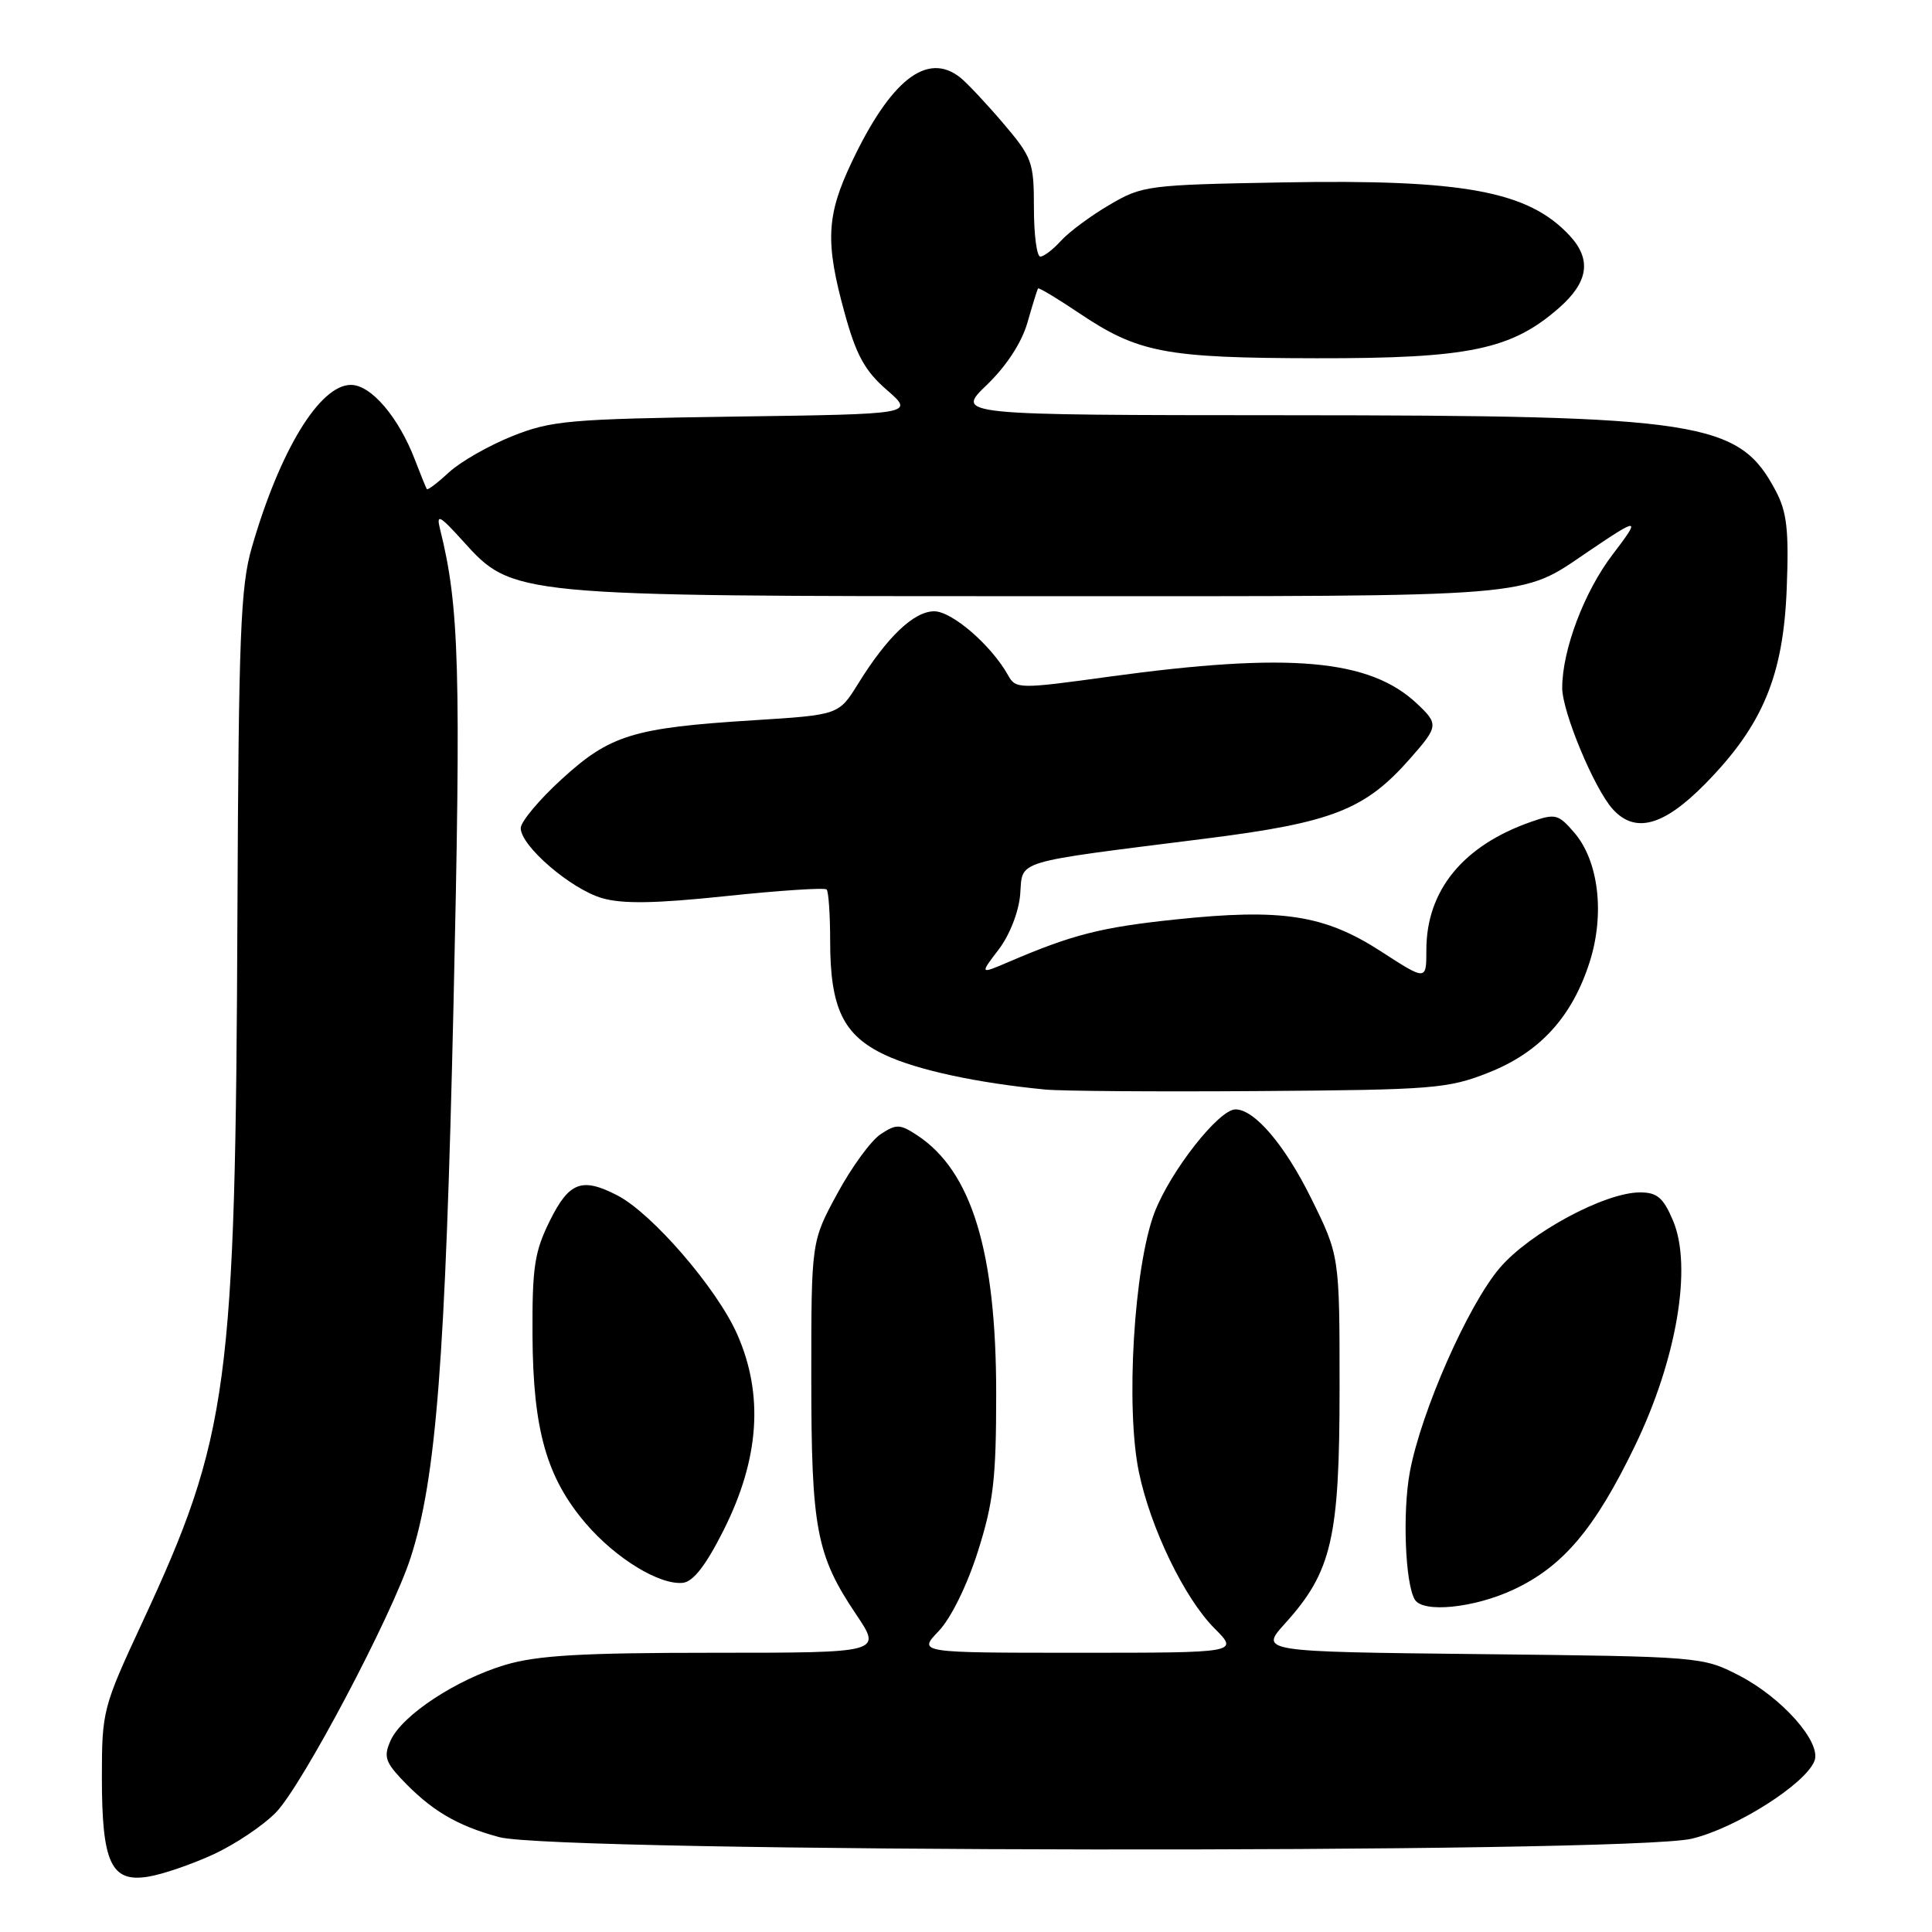 <?xml version="1.0" encoding="UTF-8" standalone="no"?>
<!DOCTYPE svg PUBLIC "-//W3C//DTD SVG 1.1//EN" "http://www.w3.org/Graphics/SVG/1.1/DTD/svg11.dtd" >
<svg xmlns="http://www.w3.org/2000/svg" xmlns:xlink="http://www.w3.org/1999/xlink" version="1.1" viewBox="0 0 256 256">
 <g >
 <path fill="currentColor"
d=" M 28.29 245.71 C 31.15 244.39 34.88 241.89 36.57 240.15 C 40.05 236.57 51.93 214.09 54.41 206.40 C 57.80 195.92 59.02 180.12 60.09 133.20 C 61.10 88.61 60.87 80.33 58.30 70.08 C 57.79 68.03 58.26 68.28 61.35 71.70 C 67.94 79.00 67.93 79.00 137.69 79.00 C 204.46 79.00 201.32 79.26 210.48 73.06 C 217.25 68.48 217.47 68.51 213.67 73.49 C 209.92 78.40 207.00 86.13 207.00 91.15 C 207.00 94.31 211.25 104.52 213.70 107.22 C 216.66 110.49 220.44 109.46 225.93 103.88 C 233.56 96.13 236.30 89.57 236.75 78.00 C 237.05 70.27 236.78 67.86 235.31 65.07 C 230.42 55.80 225.54 55.04 170.55 55.02 C 126.60 55.00 126.60 55.00 130.76 51.00 C 133.35 48.51 135.38 45.40 136.14 42.75 C 136.81 40.41 137.44 38.38 137.54 38.22 C 137.64 38.07 140.07 39.53 142.93 41.45 C 150.82 46.76 154.36 47.44 174.50 47.47 C 194.67 47.50 200.27 46.33 206.59 40.79 C 210.49 37.36 210.92 34.37 207.97 31.20 C 202.49 25.32 193.95 23.74 169.99 24.17 C 152.09 24.49 151.36 24.58 147.00 27.15 C 144.52 28.60 141.64 30.74 140.59 31.90 C 139.55 33.05 138.31 34.00 137.85 34.00 C 137.38 34.00 137.00 31.10 137.00 27.56 C 137.00 21.47 136.78 20.86 132.91 16.31 C 130.65 13.66 128.09 10.94 127.21 10.25 C 122.84 6.82 118.02 10.59 112.85 21.50 C 109.49 28.57 109.33 32.12 111.93 41.52 C 113.45 47.06 114.61 49.16 117.52 51.68 C 121.18 54.87 121.18 54.87 97.34 55.20 C 75.37 55.52 73.06 55.72 67.86 57.80 C 64.77 59.04 61.00 61.19 59.50 62.58 C 58.00 63.97 56.68 64.97 56.56 64.81 C 56.44 64.64 55.75 62.92 55.01 61.00 C 52.84 55.30 49.18 51.00 46.50 51.00 C 42.37 51.00 37.08 59.66 33.36 72.56 C 31.87 77.71 31.62 84.16 31.46 121.00 C 31.21 183.76 30.33 190.30 18.83 215.03 C 13.63 226.21 13.50 226.73 13.50 235.50 C 13.50 246.85 14.72 249.47 19.63 248.67 C 21.52 248.37 25.42 247.03 28.29 245.71 Z  M 224.16 243.64 C 229.99 242.26 239.25 236.39 240.43 233.32 C 241.37 230.87 236.14 224.95 230.42 222.00 C 225.61 219.52 225.27 219.50 196.23 219.18 C 166.89 218.86 166.89 218.86 170.30 215.09 C 176.47 208.26 177.50 203.80 177.50 183.95 C 177.50 166.40 177.50 166.40 173.72 158.75 C 170.24 151.71 166.23 147.00 163.71 147.00 C 161.50 147.00 155.07 155.20 152.97 160.69 C 150.25 167.85 149.13 186.51 150.91 195.06 C 152.45 202.49 156.96 211.80 160.93 215.77 C 164.15 219.00 164.15 219.00 142.89 219.00 C 121.63 219.00 121.63 219.00 124.38 216.13 C 126.00 214.43 128.13 210.11 129.57 205.59 C 131.64 199.07 132.00 195.95 132.00 184.67 C 132.00 165.79 128.74 155.15 121.50 150.41 C 119.26 148.94 118.76 148.92 116.70 150.28 C 115.43 151.11 112.84 154.65 110.95 158.15 C 107.50 164.50 107.50 164.50 107.50 182.50 C 107.50 202.56 108.16 206.07 113.45 213.93 C 116.86 219.00 116.86 219.00 94.61 219.00 C 77.10 219.00 71.21 219.34 66.96 220.60 C 60.49 222.53 53.29 227.26 51.77 230.60 C 50.84 232.65 51.04 233.41 53.08 235.61 C 57.04 239.84 60.48 241.90 66.15 243.43 C 73.76 245.48 215.55 245.66 224.16 243.64 Z  M 200.51 210.65 C 207.10 207.58 211.32 202.59 216.65 191.56 C 222.18 180.11 224.26 167.84 221.69 161.75 C 220.39 158.69 219.59 158.00 217.30 158.00 C 212.65 158.00 202.71 163.35 198.74 167.99 C 194.54 172.90 188.33 186.97 186.82 195.00 C 185.82 200.33 186.19 209.89 187.48 211.97 C 188.58 213.75 195.31 213.07 200.51 210.65 Z  M 95.88 202.76 C 100.64 193.29 101.22 184.77 97.66 176.75 C 94.97 170.69 86.41 160.78 81.81 158.40 C 77.11 155.97 75.42 156.60 72.86 161.75 C 70.82 165.87 70.51 167.90 70.56 177.00 C 70.63 189.47 72.43 195.81 77.64 201.89 C 81.60 206.51 87.43 210.07 90.50 209.73 C 91.87 209.57 93.56 207.38 95.88 202.76 Z  M 197.23 142.13 C 204.05 139.44 208.34 134.73 210.66 127.40 C 212.66 121.07 211.82 114.06 208.60 110.33 C 206.50 107.88 206.09 107.77 202.92 108.88 C 193.87 112.03 189.00 117.98 189.00 125.88 C 189.00 129.96 189.00 129.96 182.95 126.04 C 175.48 121.22 169.84 120.35 155.71 121.84 C 145.90 122.87 142.09 123.84 133.66 127.46 C 129.82 129.10 129.82 129.10 132.34 125.80 C 133.79 123.89 134.99 120.82 135.18 118.52 C 135.55 113.89 133.91 114.38 159.74 111.12 C 176.55 109.00 180.89 107.30 186.86 100.50 C 190.61 96.24 190.64 95.95 187.74 93.22 C 181.47 87.33 170.83 86.40 147.06 89.65 C 134.94 91.32 134.60 91.31 133.56 89.45 C 131.35 85.50 126.15 81.00 123.79 81.00 C 121.10 81.00 117.55 84.38 113.69 90.62 C 111.14 94.73 111.14 94.73 99.82 95.44 C 83.90 96.44 80.84 97.38 74.43 103.24 C 71.44 105.97 69.00 108.89 69.00 109.73 C 69.00 112.10 75.66 117.82 79.79 119.01 C 82.51 119.80 86.90 119.72 96.28 118.73 C 103.30 117.99 109.27 117.60 109.53 117.86 C 109.79 118.12 110.00 121.20 110.00 124.70 C 110.00 133.58 111.73 137.18 117.26 139.78 C 121.51 141.78 129.48 143.50 138.50 144.37 C 140.70 144.58 153.53 144.67 167.00 144.57 C 189.86 144.41 191.88 144.25 197.23 142.13 Z "/>
</g>
</svg>